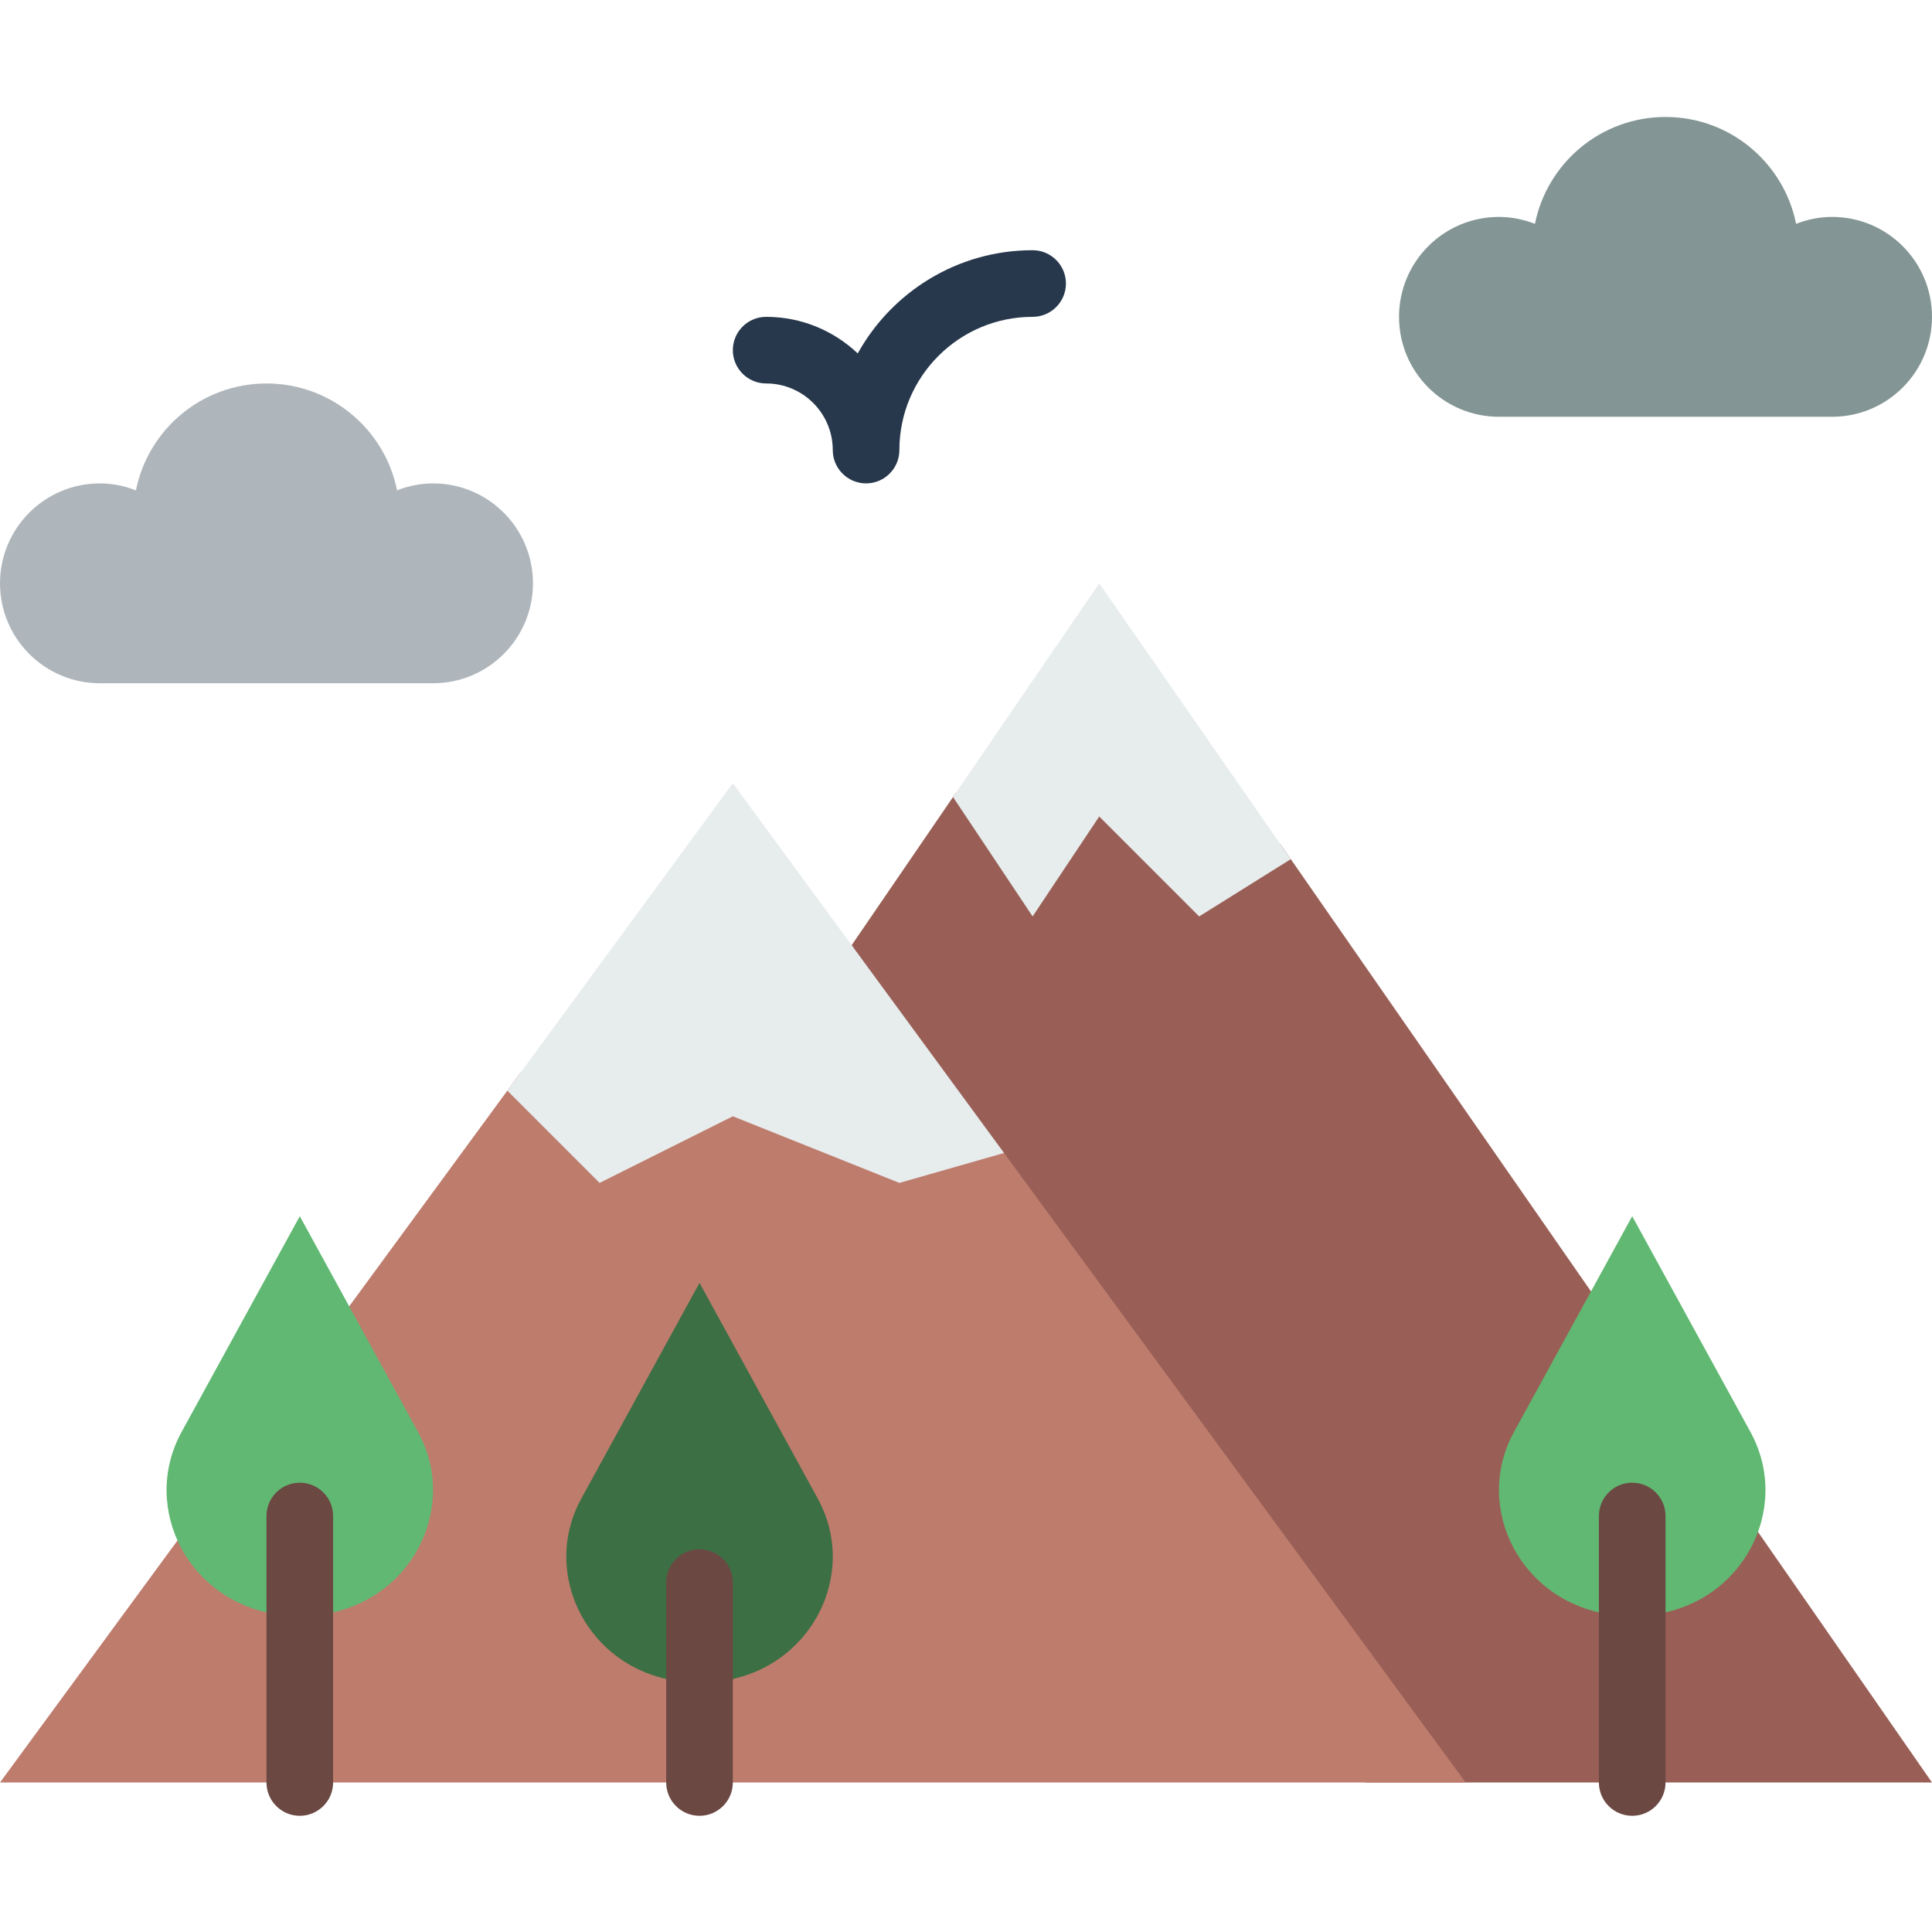 <svg height="512pt" viewBox="0 -31 512 512" width="512pt" xmlns="http://www.w3.org/2000/svg"><path d="m465.859 374.934-44.227-63.691-82.309-118.52c-8.449 3.102-19.898-1.184-19.871-12.859.027-12.926-13.895-22.23-25.609-30.855-5.754 9.668-10.285 20.207-16.074 29.812-6.25 10.363-18.988 7.699-24.391.203l-27.684 40.465 136.234 221.891h150.07zm0 0" fill="#995f56"/><path d="m262.875 270.195c-7.023 6.461-20.699 6.027-24.02-5.969-2.207-7.988-11.156-13.754-17.23-18.723-1.148-.938-2.27-1.879-3.406-2.816-4.566 1.898-9.934 1.359-14.293-3.574-7.996-9.031-7.758-17.523-10.859-28.398-.211-.758-.582-1.449-.836-2.199-2.492 5.023-5.031 10.02-7.832 14.91-3.758 6.586-7.457 13.312-12.004 19.395-1.863 2.488-4.547 4.766-6.734 7.223-1.574 12.508-21.648 16.328-27.535 2.98l-45.586 62.164-45.461 61.996-47.078 64.195h388.414zm0 0" fill="#be7c6d"/><path d="m79.449 397.242c-1.527 0-3.039-.082-4.512-.238-24.699-2.613-37.941-28.23-26.816-48.516l31.328-57.18 31.336 57.18c11.125 20.285-2.125 45.902-26.816 48.516-1.484.156-2.992.238-4.52.238zm0 0" fill="#61b872"/><path d="m79.449 450.207c-4.875 0-8.828-3.953-8.828-8.828v-70.621c0-4.871 3.953-8.828 8.828-8.828 4.871 0 8.828 3.957 8.828 8.828v70.621c0 4.875-3.957 8.828-8.828 8.828zm0 0" fill="#6b4842"/><path d="m432.551 397.242c-1.527 0-3.035-.082-4.512-.238-24.699-2.613-37.938-28.23-26.816-48.516l31.328-57.18 31.34 57.18c11.121 20.285-2.129 45.902-26.82 48.516-1.48.156-2.992.238-4.52.238zm0 0" fill="#61b872"/><path d="m432.551 450.207c-4.871 0-8.828-3.953-8.828-8.828v-70.621c0-4.871 3.957-8.828 8.828-8.828 4.875 0 8.828 3.957 8.828 8.828v70.621c0 4.875-3.953 8.828-8.828 8.828zm0 0" fill="#6b4842"/><path d="m185.379 414.898c-1.527 0-3.035-.082-4.512-.238-24.699-2.613-37.941-28.234-26.816-48.52l31.328-57.176 31.34 57.176c11.121 20.285-2.129 45.906-26.82 48.52-1.484.156-2.992.238-4.52.238zm0 0" fill="#3d6f44"/><path d="m185.379 450.207c-4.871 0-8.828-3.953-8.828-8.828v-52.965c0-4.875 3.957-8.828 8.828-8.828 4.875 0 8.828 3.953 8.828 8.828v52.965c0 4.875-3.953 8.828-8.828 8.828zm0 0" fill="#6b4842"/><path d="m266.082 274.555-71.875-98.004-59.754 81.488 24.445 24.445 35.309-17.656 44.137 17.656zm0 0" fill="#e7eced"/><path d="m291.309 123.586-38.75 56.637 21.098 31.641 17.652-26.484 26.484 26.484 24.277-15.176zm0 0" fill="#e7eced"/><path d="m485.516 26.484c-3.371 0-6.566.688-9.531 1.836-3.242-16.148-17.496-28.32-34.605-28.32s-31.363 12.172-34.605 28.32c-2.965-1.148-6.16-1.836-9.531-1.836-14.629 0-26.484 11.855-26.484 26.48 0 14.629 11.855 26.484 26.484 26.484h88.273c14.629 0 26.484-11.855 26.484-26.484 0-14.625-11.855-26.48-26.484-26.48zm0 0" fill="#839594"/><path d="m114.758 97.102c-3.371 0-6.566.691-9.531 1.84-3.242-16.148-17.496-28.32-34.605-28.32s-31.363 12.172-34.605 28.32c-2.965-1.148-6.16-1.84-9.531-1.84-14.629 0-26.484 11.855-26.484 26.484 0 14.629 11.855 26.484 26.484 26.484h88.273c14.629 0 26.484-11.855 26.484-26.484 0-14.629-11.855-26.484-26.484-26.484zm0 0" fill="#afb6bb"/><path d="m229.516 97.102c-4.871 0-8.824-3.953-8.824-8.824 0-9.738-7.922-17.656-17.656-17.656-4.875 0-8.828-3.957-8.828-8.828 0-4.871 3.953-8.828 8.828-8.828 9.391 0 17.938 3.691 24.273 9.695 9.043-16.297 26.43-27.352 46.348-27.352 4.871 0 8.828 3.957 8.828 8.828 0 4.875-3.957 8.828-8.828 8.828-19.477 0-35.312 15.836-35.312 35.312 0 4.871-3.953 8.824-8.828 8.824zm0 0" fill="#28384c"/></svg>